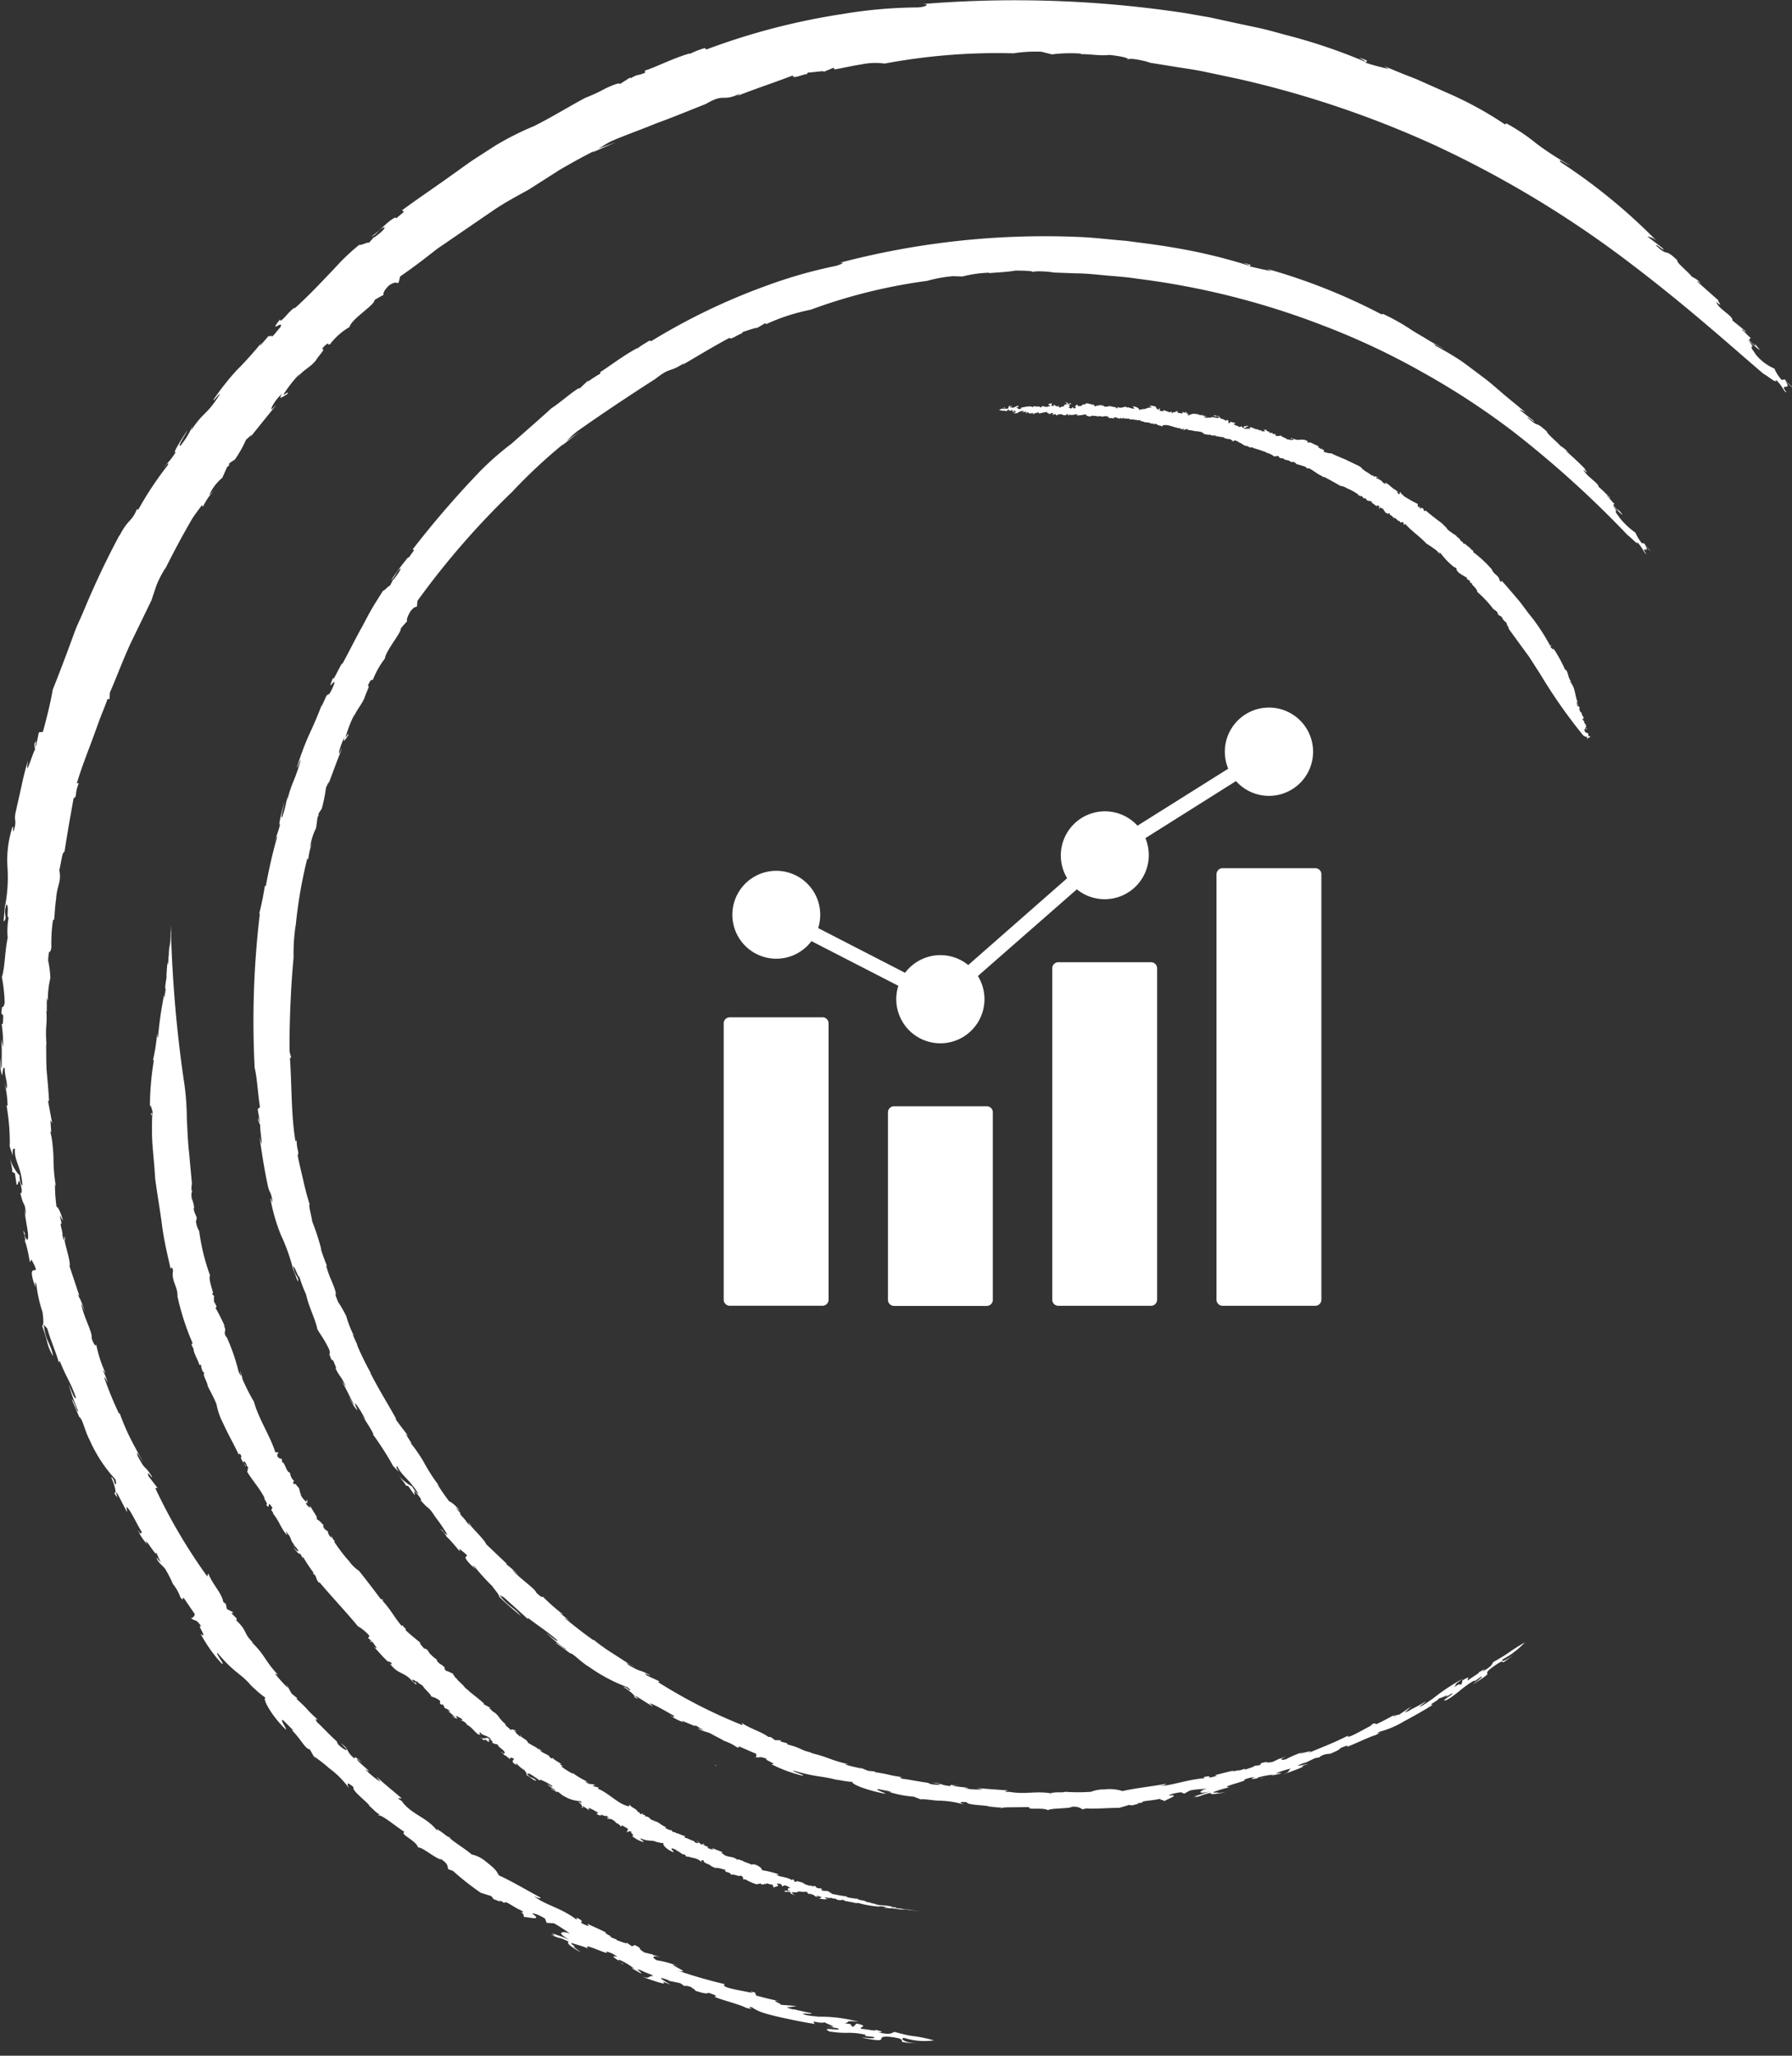 <?xml version="1.0" encoding="UTF-8"?> <svg xmlns="http://www.w3.org/2000/svg" width="54.904" height="62.955" viewBox="0 0 54.904 62.955"><rect x="0" y="0" width="54.904" height="62.955" fill="#333333" stroke="none"/><g id="Group_12104" data-name="Group 12104" transform="translate(-1055.826 -2148.686)"><g id="BK_New_Logo-01" data-name="BK New Logo-01" transform="translate(815.609 2069.124)"><path id="Path_93660" data-name="Path 93660" d="M422.933,512.312l-.013-.012Z" transform="translate(-156.129 -369.795)" fill="#fff"></path><path id="Path_93661" data-name="Path 93661" d="M295.25,155l.074-.086c-.036.039-.058.065-.074.086" transform="translate(-47.029 -64.388)" fill="#fff"></path><path id="Path_93662" data-name="Path 93662" d="M550.076,436.9l-.016,0Z" transform="translate(-264.776 -305.362)" fill="#fff"></path><path id="Path_93663" data-name="Path 93663" d="M390.822,451.217c-.033-.01-.054-.013-.052,0,.045.01.057.009.052,0" transform="translate(-128.655 -317.589)" fill="#fff"></path><path id="Path_93664" data-name="Path 93664" d="M395.2,476.416l.013-.016Z" transform="translate(-132.441 -339.117)" fill="#fff"></path><path id="Path_93665" data-name="Path 93665" d="M374.67,466.97l.038.009Z" transform="translate(-114.897 -331.058)" fill="#fff"></path><g id="Group_11729" data-name="Group 11729" transform="translate(240.217 79.562)"><path id="Path_93666" data-name="Path 93666" d="M243.869,95.969a25.752,25.752,0,0,0-1.1,2.33c-.087.207-.189.406-.265.615s-.153.415-.227.617c-.151.4-.3.794-.445,1.153-.055.337-.17.815-.3,1.29l-.124.016-.084.4c-.081.151.071-.308-.055-.038l.022.169c-.048.019-.332,1.005-.211.321a7.412,7.412,0,0,0-.2.777l-.176.783c-.08.345.047.223-.065.6-.049.071.009-.141-.038-.119a3.269,3.269,0,0,0-.154,1.249,4.654,4.654,0,0,1-.079,1.2v-.093c0,.188-.052.537-.035.543.131-.127-.033-.2.081-.522.092.041-.009.416.067.4a2.362,2.362,0,0,0-.028.625c-.087.371-.083.916-.179,1.2a4.776,4.776,0,0,1,.086.793c-.074.282-.071-.07-.1.319l.057.064c-.007.317-.023.268-.049.256a4.5,4.5,0,0,1,.044.71l-.055-.237c.022.316.013.445.01.884-.032-.009-.031-.185-.022-.316a1.089,1.089,0,0,0,.035.538c.015-.038.031-.343.084-.2-.01.218.108.458.049.617l-.073-.234a2.907,2.907,0,0,1,.109.759c-.006-.028-.019-.013-.032-.023a6.707,6.707,0,0,1,.1,1.245l-.022-.09c.031.195.1.3.113.4-.012-.278.016-.205.067-.236-.035.374.192.538.23,1.135-.033,0-.093-.141-.086-.308a1.3,1.3,0,0,1-.308-.559c.057.223.112.486.063.435l.1.058c.02.137.036.244.051.346.064.049.047-.288.132.02.083.349-.06.2-.012.252.111.481.125.186.17.66a.735.735,0,0,1-.042-.176c.009.345.163.819.083.938a.252.252,0,0,1-.086-.176h.017c-.154-.352.087.3-.031.207.049-.038.14.435.176.649l.048-.081c.356.655-.138-.007.063.678.156.428-.026-.17.089.087a4.048,4.048,0,0,0,.189.848c.012.127.052.38-.012.422a5.119,5.119,0,0,1,.159.512,1.369,1.369,0,0,0,.179.413c-.1-.458-.223-.417-.291-.967l.112.125c.1.364.3.806.355,1.06,0-.054.006-.083.031-.055.2.5.319.618.49,1.108-.035.087-.135-.2-.223-.406a6.867,6.867,0,0,0,.294.822c-.042.047-.125-.329-.2-.364l.227.532-.01,0c.119.041.167.407.335.72a4.383,4.383,0,0,0,.787,1.2c.031.124.025.167-.019.131-.051-.2-.065-.156-.119-.209.128.25.191.593.086.471.236.384-.032-.166.124.063l.282.544c.009-.087-.083-.282.1-.02.137.23.186.349.362.65-.047-.032-.009.132-.138-.1a1.413,1.413,0,0,0,.292.448c-.154-.352.352.521.272.236.049.118.1.233.161.348-.045-.074-.079-.065-.138-.179-.006.131.185.253.262.361a3.839,3.839,0,0,1,.234.458,1.382,1.382,0,0,1,.231.412c.115.14.048-.015.1.015l.342.5c-.015.051-.079.157-.143.09.164.169.144,0,.343.287-.185-.115.228.406-.022.228a4.6,4.6,0,0,0,.63.892c.169.116-.183-.289-.116-.316.564.684.74.609,1.129,1.127-.032-.047-.065-.09-.1-.138a2.635,2.635,0,0,0,.452.393c-.128-.038.129.5.608.963.067.013-.2-.321-.08-.285l.311.311c.017.028-.026,0-.073-.032.292.265.431.607.582.617l.205.362-.079-.147a4.19,4.19,0,0,1,.468.364,2.687,2.687,0,0,1,.608.614c-.036-.077-.131-.263.14-.035-.09.095.522.534.476.57.112.09.282.284.329.255l-.07.047c.1-.068.489.284.825.5-.166.065.356.257.415.476.118-.031.6.391.708.358.255.173.175.234.22.307l.14.051a8.445,8.445,0,0,0,.854.671l.319.1.079.1c.057.007.294.131.169.017l.147.093c.064-.079.224.1.544.24.061.054.031.064-.041.038.148.089.06.095.124.172-.1-.079.63.148.244-.115-.009-.049.244.052.384.147l.048.128.224.013a4.544,4.544,0,0,1,.5.327c-.195-.1-.513-.074-.006.186a5.8,5.8,0,0,0-.57-.209c.1.06.151.095-.029.041.409.185.156.026.554.217-.058.061.042.138.378.332l-.234-.179.06,0c-.095-.055-.116-.08-.124-.118.079.039.5.134.55.209-.345-.305.737.25.513.058a.816.816,0,0,1,.352.166c-.362-.092.217.193.14.221.135.033-.241-.17-.06-.124a1.968,1.968,0,0,1,.433.263l-.09-.022.3.169c.067-.015-.275-.193.019-.089.068.048.369.14.348.166-.16,0-.086.1-.34.02.209.074.871.32.633.147l.246.1c-.144-.092-.553-.314-.055-.135l-.01.013.364.076c.045.032.09.064.137.093,0-.02.064-.02.192.025.026.033.144.084.124.111.375.124.358.074.415.068.211.065.284.108.172.119.281.115.8.239.98.342.4.079-.076-.039.167-.025a1.315,1.315,0,0,0,.335.167c.145.048.317.092.5.134.365.081.769.166,1.1.215-.15-.156.18.022.321-.063-.147.01.595.217.022.135l.348.058c.224.113-.582-.067-.243.1a3.047,3.047,0,0,0,.538.042,2.144,2.144,0,0,1,.585.064c-.169.061.359.028.23.1a1.627,1.627,0,0,1-.359-.028l.079.029c.857.161.265-.061.721-.049.525.055.4.116.431.161a2.089,2.089,0,0,0,.487.036c-.327.016-.588-.122-.432-.16a2.056,2.056,0,0,0,.924.076c-.736-.189-.519-.065-1.206-.257-.1.02-.1.112-.511.009.269,0-.01-.052-.083-.077.073.064-.294-.025-.425-.025-.109-.06.269-.076-.15-.164l-.1.1c-.163-.047.084-.071-.271-.108.2-.025-.041-.1.439-.044a4.363,4.363,0,0,0-1.324-.154c.047,0,.055-.013.1-.012a1.915,1.915,0,0,1-.4-.045c-.281-.093.24,0,.173-.054-.157-.028-.31-.07-.465-.1l-.01-.012a.582.582,0,0,1-.279-.071c.147,0,.211-.029.31-.036l-.5-.039c.063-.025-.383-.164-.031-.108-.241-.051-.48-.108-.717-.175l-.038-.095c-.173-.036-.183-.022.017.047-.236-.089-1.117-.177-.94-.3a14.9,14.9,0,0,1-1.434-.413c.529.124-.543-.311,0-.138a2.745,2.745,0,0,0-.646-.179c-.218-.121-.084-.154.175-.086l-.305-.079.012-.013c-.09-.017-.179-.042-.268-.063-.247-.154-.025-.1-.292-.227l-.087.039-.167-.118c.057.06-.111,0-.311-.077l.012-.013c-.083-.029-.164-.063-.244-.1.252.074-.209-.119-.08-.112-.2-.1-.205-.1-.575-.268l.042.076c-.495-.193.012-.074-.369-.266v.063c-.5-.378-.953-.438-1.313-.724.231.121.207.031.195.042-.345-.186-.895-.509-1.268-.676-.081-.15-.1-.189-.426-.445a.975.975,0,0,0-.406-.195c-.221-.195-.7-.473-.675-.529-.083,0-.211-.157-.361-.225l-.013-.041-.013.061c-.332-.42-.751-.467-1.081-.895l.079.047-.183-.124c-.012-.041.067,0,.1-.015-.257-.224-.527-.433-.774-.668l.122.166a3,3,0,0,1-.468-.387c.361.211-.25-.23-.256-.321l.177.131c-.225-.2-.225-.2-.246-.138-.3-.252-.119-.262-.419-.467l.18.18c.032.076-.132-.019-.253-.138-.023-.035-.092-.137.006-.051-.236-.2-.544-.54-.649-.625-.1-.132-.035-.121.038-.065-.486-.441-.2-.221-.682-.665l.031-.013-.177-.144-.161-.287.045.113a4.81,4.81,0,0,1-.4-.445l.1.045c-.416-.442-.384-.591-.8-.993-.017-.036.049.025.084.055-.394-.369-.179-.369-.576-.742.032.016.013-.042.036-.033l-.172-.177.063-.023-.2-.1c-.013-.052-.025-.106-.035-.16l-.079-.06c-.048-.285-.333-.534-.458-.877l-.033.095a16.9,16.9,0,0,1-1.59-2.7l.065-.013-.276-.359c-.068-.234.116.1.111.022-.252-.409-.175-.135-.435-.627-.086-.275.086.068.164.179-.127-.228-.285-.511-.42-.783a7.253,7.253,0,0,1-.3-.713h-.026a10.677,10.677,0,0,1-.449-1.1c.031,0,.07.084.111.172a1.949,1.949,0,0,0-.167-.412l.1.115a3.792,3.792,0,0,1-.287-.879c-.012.041-.063.044-.143-.2.041-.16-.249-.646-.317-1.052.036.039.128.324.1.243a1.876,1.876,0,0,0-.212-.528l.054.042c-.1-.3-.2-.6-.3-.9.051-.157-.218-.868-.134-.822-.068-.332.017.287-.084-.129.016-.119-.1-.375-.035-.369l.017.044c-.02-.1-.049-.193-.064-.292.029.058.064.116.1.173-.067-.249-.147-.426-.2-.429a4.862,4.862,0,0,1-.047-.705l.029.087a5.257,5.257,0,0,1-.076-.89,3.782,3.782,0,0,0-.028-.388,2.032,2.032,0,0,0-.065-.387c.006-.041.022-.038.028.047l-.029-.422.055.1-.128-.689.032.007c-.012-.23-.036-.525-.065-.835s-.016-.64-.026-.937l.016.089c-.052-.647.029-.625-.009-1.1l.015.051,0-.426.032.095a2.886,2.886,0,0,1,.076-.7,2.859,2.859,0,0,0-.068-.544c.031-.464.049-.111.1-.4a4.955,4.955,0,0,1,.051-.849l.031.013c.026-.211.022-.345.061-.64v.089c0-.489.18-.582.1-.98.055-.2.089-.582.157-.55.092-.595.175-1.057.281-1.649.124-.068.019-.128.161-.465l-.063.012c.119-.407.284-.835.448-1.27.08-.218.161-.439.241-.66s.177-.436.252-.657l.063,0,.009-.195c.2-.461.4-1,.63-1.5l.643-1.325c.042-.125.095-.284.154-.46a3.4,3.4,0,0,1,.273-.529l-.015.042c.164-.323.336-.656.518-.991.093-.166.188-.335.282-.5s.223-.323.339-.483c-.007.054.051,0,.015.08a2.086,2.086,0,0,1,.351-.528l-.145.143a1.444,1.444,0,0,1,.4-.529l.148-.332.055-.041.01-.07c.055-.038.109-.077.169-.111a3.589,3.589,0,0,0,.349-.62c.041-.012.26-.263.113-.052l.815-1.012-.144.143c-.061-.017.153-.349.316-.476-.144.227.047.068.154.012.1-.151-.141.081-.1-.007A3.649,3.649,0,0,1,249.41,91l-.073.113c.188-.239.353-.275.548-.5.145-.23.308-.348.2-.374.257-.289.153-.06.247-.141a2.069,2.069,0,0,1,.595-.522c.055-.249.785-.681.762-.823a2.924,2.924,0,0,1,.281-.16c-.013-.031-.012-.125.179-.3.211-.128.2-.048.279-.07l.049-.195c.291-.2.593-.422.9-.663.077-.06.156-.121.234-.183l.25-.17.508-.349,1.023-.7c.342-.225.7-.415,1.033-.6l.948-.605c.345-.2.705-.4,1.063-.58l-.071.052.726-.314-.541.2c.15-.087.26-.166.413-.237.4-.175.879-.34,1.369-.543.5-.18,1.012-.394,1.51-.589.609-.358.47-.039,1.072-.329-.051.029-.065.054-.109.081.666-.259,1.036-.372,1.709-.628-.048.15.454-.1.407-.02l.047-.067c.163,0,.529-.073.486-.022l.3-.125.038.051c.205-.035.527-.109.828-.156a2.08,2.08,0,0,1,.7-.023,18.715,18.715,0,0,1,3.949-.314,4.3,4.3,0,0,1,.861-.048l.316.081a4.446,4.446,0,0,1,.908-.023l-.033.016c.308-.006.6.057.887.023.336.035.657.1.548.154.022-.054.2-.033.371,0,.086.017.17.036.233.054l.1.033.739.119c.236.039.525.077.857.141l1.113.236a30.845,30.845,0,0,1,6.007,2.028,32.292,32.292,0,0,1,6.1,3.7c1.757,1.338,3.151,2.608,3.971,3.3.137.068.433.336.378.18.224.212.246.381.327.387-.256-.332.195,0-.031-.346l.189.185c.065.013-.276-.234-.179-.234l-.128.015a1.24,1.24,0,0,1-.221-.346,1.5,1.5,0,0,1-.633-.512l.095.093c-.266-.284-.113-.221-.159-.291l.06.063-.195-.268c.157.195.493.442.342.288-.3-.358.068.1-.185-.14-.157-.148-.076-.144-.045-.16l-.279-.272c.044-.025.182.183.1.038l-.385-.31c.019-.151-.417-.336-.5-.572.276.223.006-.054.073-.042l-.65-.576c-.049-.067.195.125.093.041-.1-.134-.22-.157-.284-.217-.033-.076-.483-.433-.417-.473-.423-.415-.259-.079-.655-.46-.025-.084.346.266.189.073l-.454-.346a.5.5,0,0,1,.3.151,17.6,17.6,0,0,0-2.95-2.422c-.138-.16.141.045.282.092a9.074,9.074,0,0,1-1.031-.666,5.865,5.865,0,0,0-.928-.623l-.036.035a11.09,11.09,0,0,0-1.753-.96l-.97-.431c-.332-.128-.662-.259-.983-.4l.144.09a6.553,6.553,0,0,1-.708-.189c-.026-.033.192-.047-.2-.15.074.042.231.111.176.116a17.055,17.055,0,0,0-2.429-.819c-.249-.067-.5-.14-.761-.2l-.784-.167-.775-.169-.752-.131a34.769,34.769,0,0,0-8.164-.269c.4-.045.239.09-.063.095a14.313,14.313,0,0,0-2.268.2,20.786,20.786,0,0,0-4.185,1.089l-.044-.045a2.627,2.627,0,0,0-.461.18v-.016c-.511.145-1.082.441-1.375.525l.006.067c-.289.119-.17.013-.452.175l0-.033-.32.205c-.006-.058-.209.028-.444.135a5.011,5.011,0,0,1-.612.285c-.362.186-1.018.589-1.568.864a8.849,8.849,0,0,0-1.206.609l-.646.417c-.23.154-.463.33-.708.5-.486.353-1.012.7-1.491,1.057l.061.044-.237.2c-.006-.016-.044,0-.012-.032-.237.089-.538.474-.764.593.163-.049.175-.131.313-.241.218-.135.074.074-.214.265l0-.016-.157.179c-.057-.026-.239.089-.3.063a7.1,7.1,0,0,0-.532.48c-.156.164-.3.323-.454.48-.3.316-.6.631-.993.986.019-.057-.124.068-.24.2s-.236.246-.2.129c-.4.5.134-.016,0,.252-.119.129-.221.288-.273.284.036-.08-.145.061-.057-.052l-.278.32c-.033.025.017-.055.044-.095a11.379,11.379,0,0,1-.794.881,8.211,8.211,0,0,0-.691.881c0,.07.2-.236.195-.166-.415.663-.48.5-.88,1.108l.048-.151a2.41,2.41,0,0,1-.377.62c-.092.019.138-.3.218-.476-.15.22-.509.788-.348.652a2.316,2.316,0,0,1-.381.474c.01.013.2-.224.122-.052a10.313,10.313,0,0,0-.9,1.357c-.012-.012-.051.007-.035-.036-.159.415-.262.3-.534.822" transform="translate(-240.217 -79.562)" fill="#fff"></path><path id="Path_93667" data-name="Path 93667" d="M293.824,150.009a27.806,27.806,0,0,0-.16,4.727c.076.307.095.758.163,1.207l-.07.055.063.375c-.006.156-.044-.288-.044-.013l.061.137c-.031.033.125.966-.025.345.07.487.143.975.246,1.456.063.321.1.175.153.531-.006.076-.044-.124-.063-.089a5.5,5.5,0,0,0,.32,1.114,5.806,5.806,0,0,1,.372,1.039l-.033-.079.115.292a1.24,1.24,0,0,0,.071.175c.032-.147-.1-.156-.151-.463.064.007.154.352.193.317a3.984,3.984,0,0,0,.205.54c.067.346.3.794.343,1.059.08.153.211.3.368.634.064.26-.07-.036.063.3l.058.036c.116.269.089.233.068.23.134.284.163.211.32.572l-.132-.179c.147.253.193.362.378.723-.025,0-.1-.143-.147-.252a1.214,1.214,0,0,0,.253.428c0-.038-.137-.284-.036-.183a2.989,2.989,0,0,1,.291.492l-.141-.172a3.538,3.538,0,0,1,.381.595l-.029-.01a9.488,9.488,0,0,1,.623.97l-.055-.067c.106.147.2.207.25.288-.131-.221-.081-.17-.065-.208.145.31.358.38.649.848-.022.006-.121-.087-.191-.224a1.487,1.487,0,0,1-.438-.362c.134.163.285.359.233.332l.086.019.186.265c.061.022-.1-.244.09-.02.215.252.06.176.112.2.3.343.167.109.423.464a.873.873,0,0,1-.111-.125,5.427,5.427,0,0,1,.5.708.286.286,0,0,1-.14-.112l.012,0c-.266-.23.2.209.081.169.013-.042.3.3.425.451l-.01-.076c.537.409-.095.038.368.506.313.279-.1-.122.1.042a6.787,6.787,0,0,0,.538.593c.065.1.225.269.207.319a8.577,8.577,0,0,0,.682.6c-.287-.323-.349-.256-.673-.644l.135.063c.257.233.586.529.765.692-.031-.038-.039-.061-.01-.049.391.3.525.364.889.676.022.074-.193-.106-.351-.237a4.517,4.517,0,0,0,.621.513c0,.045-.256-.2-.324-.2l.432.313,0,.006c.1-.007.316.257.6.425a5.031,5.031,0,0,0,1.168.618c.089.074.109.106.06.093-.145-.122-.129-.086-.193-.108.224.131.452.351.316.3.362.2-.109-.106.116.009.161.1.317.2.483.3-.042-.061-.212-.163.055-.042.221.111.321.173.6.33-.048-.009.065.092-.145-.026a1.786,1.786,0,0,0,.441.223c-.3-.186.531.233.319.068l.3.18a1.863,1.863,0,0,1-.193-.079c.068.087.265.113.378.163.106.065.4.205.415.228a1.529,1.529,0,0,1,.391.192c.157.057.025-.025.076-.02.173.074.343.154.518.223.017.036.035.122-.049.1.209.051.1-.048.4.067-.192-.016.385.186.112.151a4.324,4.324,0,0,0,.943.352c.185.015-.294-.118-.262-.153.785.23.861.147,1.434.316l-.147-.051a3.429,3.429,0,0,0,.543.087c-.057.012.036.074.22.151a4.7,4.7,0,0,0,.761.208c.055-.016-.324-.122-.218-.143l.4.077c.028.01-.017.01-.07.006a3.264,3.264,0,0,0,.768.15l.353.137-.14-.057c.054-.019.458.044.544.042a2.973,2.973,0,0,1,.788.119c-.07-.031-.243-.1.083-.071-.013.095.682.092.669.132.132.007.367.051.384.016l-.025.052c.017-.036.147-.045.319-.044l.569-.007c-.086.1.406,0,.57.095.07-.065.657-.045.721-.1a.431.431,0,0,1,.333.073l.131-.029c.145.025.681-.015,1-.017.1-.029.193-.052.289-.087l.112.013c.045-.022.288-.061.135-.065l.159-.017c0-.067.221-.047.535-.116.074,0,.058.019-.01.036.159-.02.1.023.186.032-.113,0,.547-.218.119-.172-.033-.022.209-.084.365-.1l.1.042.173-.095c.239-.052.351-.031.544-.07-.2.048-.419.212.095.095-.268.073-.4.127-.535.163.108-.017.163-.02,0,.033.4-.093.129-.054.527-.151-.01.057.1.048.457-.015l-.269.022.047-.025c-.1.017-.129.016-.156,0a3.218,3.218,0,0,1,.519-.154c-.416.016.678-.23.412-.22a1.025,1.025,0,0,1,.348-.09c-.316.131.262-.012.22.039.118-.049-.268.035-.109-.031a2.614,2.614,0,0,1,.46-.083l-.079.032c.1-.022.207-.039.307-.068.041-.041-.3.052-.032-.051a2.881,2.881,0,0,1,.343-.1c-.119.079-.009.093-.24.18.193-.07.809-.284.543-.247l.231-.077c-.153.028-.57.127-.111-.036v.012c.1-.049.207-.1.307-.148l.147-.029c-.009-.012.036-.042.153-.087.036,0,.148-.035.148-.012.339-.137.3-.151.339-.183.188-.079.263-.1.188-.032.262-.1.7-.314.886-.365.33-.177-.074.022.109-.1a2.756,2.756,0,0,0,.752-.317c.305-.161.637-.349.893-.513-.183.013.14-.092.2-.212-.1.089.532-.237.083.051l.278-.172c.215-.074-.449.3-.127.183.319-.183.473-.39.848-.6-.089.128.268-.2.212-.086a2.031,2.031,0,0,1-.268.2l.07-.032c.682-.426.157-.183.486-.447.393-.291.337-.189.377-.183a2.633,2.633,0,0,0,.358-.276c-.221.2-.467.3-.377.185a2.572,2.572,0,0,0,.679-.521c-.6.353-.393.281-.963.6-.061.07-.012.113-.355.307.189-.159-.032-.017-.1.012.081-.013-.22.16-.311.237-.106.036.153-.193-.185.01l-.02.108c-.137.074.026-.083-.243.109.129-.128-.077-.025.289-.278a6.546,6.546,0,0,0-1.02.689c.035-.026.033-.038.067-.063a2.453,2.453,0,0,1-.308.208c-.246.119.17-.14.1-.124-.125.077-.255.147-.385.214h-.013a.714.714,0,0,1-.239.121c.1-.083.138-.129.207-.189l-.385.262c.032-.047-.359.135-.076-.033-.2.106-.4.221-.607.314l-.076-.025c-.144.076-.144.087.036.013-.217.084-.9.515-.835.367-.481.239-.665.3-1.264.551.455-.207-.563.124-.07-.067a3.568,3.568,0,0,0-.57.239c-.224.051-.143-.032.084-.129l-.266.116v-.012c-.077.035-.153.076-.23.108-.265.045-.07-.036-.337.032l-.044.063-.188.025c.074,0-.08.055-.272.113V176.2l-.231.076c.225-.09-.217.047-.119-.017-.2.045-.207.047-.57.138l.071.017c-.471.138-.031-.042-.417.044l.032.031c-.57.052-.945.212-1.367.244.237-.045.17-.081.167-.068-.356.07-.944.131-1.312.22a1.356,1.356,0,0,0-.561-.051,1.1,1.1,0,0,0-.409.073,5.682,5.682,0,0,1-.794,0c-.063.033-.243,0-.393.032l-.032-.016.023.036c-.48-.089-.815.038-1.3-.051l.084,0h-.205c-.032-.019.052-.023.063-.044l-.944-.07.183.041a2.527,2.527,0,0,1-.561-.036c.383-.012-.313-.038-.368-.089l.2.009c-.276-.029-.276-.029-.257.012-.359-.031-.237-.092-.57-.108.079.013.156.029.233.039.067.032-.106.039-.263.01-.036-.012-.144-.047-.025-.032-.282-.032-.7-.121-.826-.127-.148-.039-.095-.057-.01-.051-.6-.093-.266-.064-.867-.159l.015-.019-.209-.019c-.095-.033-.185-.079-.278-.116l.1.054c-.193-.048-.317-.065-.54-.137l.1-.006c-.548-.124-.612-.22-1.133-.34-.033-.016.049,0,.092.007-.484-.108-.342-.154-.826-.272.032,0-.015-.031.007-.032l-.22-.06.031-.033-.195-.006-.115-.09-.09-.012c-.2-.153-.531-.24-.81-.423l.031.071a15.856,15.856,0,0,1-2.589-1.319l.036-.028-.38-.175c-.172-.145.132.039.084-.016-.39-.212-.191-.044-.637-.3-.2-.173.093.026.209.074-.215-.112-.461-.281-.7-.433a5.306,5.306,0,0,1-.583-.417l-.017.006c-.266-.183-.6-.448-.876-.672.02-.01.087.047.16.1a2.758,2.758,0,0,0-.319-.26l.125.058a5.652,5.652,0,0,1-.644-.566c.016.032-.022.054-.191-.111-.051-.137-.487-.417-.74-.7.044.02.249.207.192.153a3.831,3.831,0,0,0-.4-.345l.054.017-.64-.607c-.042-.138-.557-.617-.483-.6-.205-.239.153.217-.116-.077-.049-.1-.247-.262-.2-.276l.032.029c-.061-.07-.118-.143-.176-.214l.141.111c-.156-.182-.3-.292-.329-.282a6.176,6.176,0,0,1-.371-.537l.06.06a5.292,5.292,0,0,1-.452-.694,4.339,4.339,0,0,0-.407-.6c-.016-.035,0-.036.038.029l-.209-.33.077.061c-.128-.173-.265-.343-.388-.521l.022,0c-.205-.375-.559-.944-.806-1.437l.047.068a9.107,9.107,0,0,1-.449-.915l.028.038-.164-.359.055.071a3.3,3.3,0,0,1-.24-.611,3.829,3.829,0,0,0-.252-.438c-.16-.4-.017-.106-.092-.364-.1-.3-.153-.335-.273-.74h.023c-.071-.185-.118-.3-.2-.561l.033.076a7.082,7.082,0,0,0-.281-.87c-.028-.188-.127-.532-.08-.525-.084-.268-.145-.509-.2-.752s-.116-.483-.169-.756c.057-.1-.022-.118-.032-.457l-.033.031c-.134-.778-.112-1.687-.17-2.548l.036-.026c-.019-.057-.032-.115-.047-.172-.013-.932.049-2.135.122-2.874a5.982,5.982,0,0,1,.063-1v.041a13.934,13.934,0,0,1,.359-2.089c.006.048.032-.02.025.063a2.043,2.043,0,0,1,.134-.572l-.074.172a1.848,1.848,0,0,1,.182-.588l.045-.33.031-.054v-.061l.1-.153a4.87,4.87,0,0,0,.129-.647c.023-.026.134-.314.067-.084.14-.377.279-.755.428-1.127-.031.055-.058.112-.084.169-.048.007.068-.337.157-.5-.067.239.042.039.108-.047.044-.159-.086.119-.071.031a3.8,3.8,0,0,1,.276-.7l-.039.118c.108-.259.221-.349.336-.6.077-.237.182-.39.1-.372.156-.323.1-.1.164-.2a2.666,2.666,0,0,1,.362-.637c.013-.218.518-.813.486-.918.061-.077.129-.15.195-.224-.013-.019-.022-.093.1-.3.143-.176.144-.111.2-.154l.017-.17a24.644,24.644,0,0,1,2.895-3.332,16.458,16.458,0,0,1,1.584-1.479l-.057.061c.192-.151.381-.307.585-.444-.151.095-.3.2-.439.3a2.971,2.971,0,0,1,.329-.3c.66-.467,1.552-1.066,2.388-1.6.511-.4.4-.163.911-.506-.042.032-.054.052-.092.083.572-.333.877-.525,1.465-.842-.032.115.393-.183.358-.115l.035-.057c.141-.048.471-.159.433-.119l.255-.151.038.026a6.013,6.013,0,0,1,1.356-.439,16.663,16.663,0,0,1,3.568-.884,4.32,4.32,0,0,1,.785-.144l.3.009a3.719,3.719,0,0,1,.831-.116l-.029.015c.284-.026.554-.032.819-.079.313,0,.615.013.521.057.015-.038.18-.039.34-.031a2.646,2.646,0,0,1,.319.033l.694.026c.223,0,.493.023.8.054s.666.048,1.052.108a24,24,0,0,1,5.715,1.44,22.428,22.428,0,0,1,3.063,1.443,23.219,23.219,0,0,1,2.716,1.775,31.779,31.779,0,0,1,3.533,3.19c.111.08.358.352.3.215.188.214.217.355.281.375-.221-.317.151.036-.048-.288l.159.185c.052.023-.23-.241-.154-.224l-.1-.012a1.494,1.494,0,0,1-.195-.323,2.285,2.285,0,0,1-.535-.522l.084.089c-.24-.266-.113-.193-.154-.257l.052.06-.176-.25c.135.188.431.435.3.288-.272-.335.061.095-.159-.141-.135-.147-.071-.129-.049-.137l-.241-.268c.032-.013.157.179.084.048-.111-.1-.215-.214-.332-.311,0-.116-.377-.323-.468-.525.244.218,0-.041.054-.022-.186-.192-.383-.374-.585-.55-.048-.06.175.124.08.045a1.352,1.352,0,0,0-.257-.207c-.038-.063-.444-.4-.4-.425-.4-.371-.223-.092-.6-.436-.032-.068.319.249.164.08l-.417-.323a.607.607,0,0,1,.262.153c-.266-.24-.518-.432-.742-.624s-.429-.375-.646-.535-.426-.324-.656-.487a8.847,8.847,0,0,0-.78-.46c-.141-.127.128.044.256.089-.214-.109-.39-.209-.545-.305s-.3-.175-.435-.26a6.3,6.3,0,0,0-.9-.508l-.028.023a18.093,18.093,0,0,0-3.523-1.4l.141.063c-.179-.017-.455-.092-.662-.135-.028-.023.164-.026-.2-.112.073.029.221.084.172.087a16.592,16.592,0,0,0-2.3-.551c-.467-.084-.961-.14-1.45-.207-.49-.038-.975-.1-1.43-.119a24.673,24.673,0,0,0-7.482.823c.355-.1.224.016-.048.074a14.311,14.311,0,0,0-2.016.575,19.341,19.341,0,0,0-3.588,1.719l-.041-.02a3.258,3.258,0,0,0-.384.244v-.012c-.432.227-.9.593-1.137.735l.009.045a3.279,3.279,0,0,0-.375.241l-.006-.022c-.089.074-.17.159-.255.237-.017-.08-.655.484-.86.6-.275.255-.809.72-1.233,1.094a8.893,8.893,0,0,0-.938.819,29.594,29.594,0,0,0-2.09,2.419l.051.013-.166.234c-.006-.01-.033.017-.012-.02a8.871,8.871,0,0,0-.534.716c.115-.1.119-.161.215-.294.159-.176.061.031-.14.276l-.006-.012-.1.195c-.045,0-.167.154-.212.154-.127.2-.244.383-.349.563s-.195.359-.289.535c-.2.349-.372.713-.607,1.139,0-.054-.076.1-.153.246s-.14.281-.131.177c-.225.541.095-.061.028.2a1.439,1.439,0,0,1-.163.326c.016-.077-.1.1-.047-.022l-.16.356c-.02.032,0-.051.019-.092-.138.374-.282.7-.426,1.008a8.768,8.768,0,0,0-.358.967c.007.058.1-.263.111-.207-.2.691-.244.588-.416,1.236l.007-.143a3.3,3.3,0,0,1-.159.649c-.055.049.038-.3.074-.471-.076.233-.215.838-.131.665a2.938,2.938,0,0,1-.177.531c.009.007.1-.257.073-.087-.112.383-.252.983-.336,1.463-.01-.006-.032.025-.029-.019a8.43,8.43,0,0,1-.177.874" transform="translate(-285.862 -122.034)" fill="#fff"></path><path id="Path_93668" data-name="Path 93668" d="M277.071,294.251c.351.417.833.928,1.174,1.344a1.386,1.386,0,0,1,.359.3l-.044.064.113.09c.022.058-.083-.073-.036.023l.071.009c-.013.026.231.287.032.144.124.138.244.278.378.409.084.09.1.007.177.118,0,.035-.045-.025-.057,0,.246.332.435.236.675.529l-.029-.016c.06.032.143.122.153.115.017-.087-.077-.019-.127-.134.052-.038.125.079.154.038.047.079.112.087.17.137.068.119.227.227.265.33a.692.692,0,0,1,.26.125c.039.1-.049.019.038.125l.041-.013c.077.08.058.076.044.086.086.081.106.031.2.147L281,298.19a2.6,2.6,0,0,1,.237.2c-.016.015-.063-.026-.093-.061.028.095.125.074.156.108,0-.02-.076-.095-.012-.089.054.054.157.065.169.134l-.087-.026c.14.08.095.019.224.147l-.019.009c.119.038.205.167.333.281l-.031-.013c.061.035.111.033.137.058-.061-.079-.033-.07-.017-.1.06.129.192.073.336.225-.016.015-.071,0-.1-.048-.1.006-.137.044-.253-.017.07.041.148.092.116.1l.057-.031c.039.028.067.054.1.076.039-.017-.039-.106.064-.058s.016.087.048.079c.151.086.1-.006.215.109l-.057-.031c.08.09.239.169.224.246-.023,0-.039.016-.071-.016l.007-.007c-.135-.039.1.055.025.081.016-.036.144.073.2.124l.007-.049c.276.048-.061.061.147.2.143.073-.041-.047.055-.012a.9.9,0,0,0,.233.195c.026.039.086.108.064.151.09.038.227.182.3.173-.111-.125-.163-.051-.284-.209l.071-.009a3.683,3.683,0,0,1,.324.217l.006-.035a1.961,1.961,0,0,1,.377.2c0,.049-.087-.017-.154-.057.079.093.1.074.244.183-.013.038-.1-.067-.14-.049.057.036.118.067.176.1l0,.006c.058-.038.128.084.243.134a1.051,1.051,0,0,0,.495.145c.028.038.031.058.007.061-.047-.061-.047-.036-.077-.035.087.047.151.166.092.159.143.065-.031-.058.061-.025l.18.116c-.006-.041-.065-.087.041-.049a2.4,2.4,0,0,1,.228.125c-.023.006.01.061-.07.016a.267.267,0,0,0,.173.074c-.1-.09.205.08.143-.01l.1.089c-.026-.015-.039,0-.076-.025.01.061.1.041.145.058s.141.093.141.115c.044.009.129.067.134.1.06.022.019-.026.042-.031l.185.106c0,.029-.02.1-.054.1.084.015.063-.058.172,0-.087.016.128.106.007.118a.865.865,0,0,0,.333.186c.08-.007-.1-.073-.071-.108.285.121.353.022.548.14l-.048-.036a.557.557,0,0,0,.209.041c-.058.031.084.2.3.278.029-.017-.1-.1-.047-.121l.145.052-.032.009c.134.036.209.163.271.122l.1.127-.038-.052c.028-.016.173.036.207.039a.444.444,0,0,1,.268.143c-.017-.031-.061-.1.055-.063-.033.083.23.125.211.164.048.016.122.071.14.041l-.026.047c.038-.065.208,0,.343.036-.064.084.147.045.173.156.048-.055.241.064.284.016.1.033.071.092.089.122l.055-.009a1.656,1.656,0,0,0,.346.156l.127-.028.032.035c.022-.01.115.006.065-.029l.058.019c.023-.057.087.006.211.013.025.016.013.028-.015.029.058.016.025.038.051.065-.036-.026.24-.042.09-.111,0-.026.092-.016.145.01l.02.058.083-.031c.092.017.119.063.192.083-.076-.016-.192.049,0,.092a1.334,1.334,0,0,0-.217-.007c.039.012.058.022-.01.026.156.022.058-.013.211.013-.02.039.019.06.148.1l-.092-.048.022-.007c-.036-.012-.045-.02-.048-.038.031.006.189-.013.207.016-.134-.093.276.012.189-.044l.131.036c-.132,0,.083.063.057.081.049,0-.092-.048-.025-.047a.554.554,0,0,1,.163.067h-.033l.112.039c.023-.012-.1-.052,0-.038l.128.039c-.057.012-.026.048-.119.036.076.013.317.057.228.009l.09.019c-.054-.023-.205-.081-.025-.047l0,.006.131,0,.051.025c0-.007.022-.01.068,0l.048.032c.135.022.128.006.147,0,.076.012.1.022.064.031.1.02.285.048.353.071.141.013-.028-.01.057-.01a3.281,3.281,0,0,0,.684.119c-.058-.029.063,0,.108-.009-.051,0,.214.042.013.023l.122.013c.081.019-.2-.015-.08.013.138.012.23.006.39.029-.055,0,.125.012.083.016s-.079-.006-.124-.01l.028,0a1.343,1.343,0,0,0,.246.012c.182.022.143.02.153.023l.169.016c-.112-.009-.205-.023-.154-.02.08.013.271.031.32.038-.259-.035-.18-.02-.423-.06a1.024,1.024,0,0,1-.175-.017c.093.009-.006,0-.031-.01a1.221,1.221,0,0,1-.147-.016c-.039-.01.09,0-.058-.025l-.031.01c-.058-.01.026-.007-.1-.022.068,0-.017-.017.148.007a2.539,2.539,0,0,0-.461-.057h.033c-.033,0-.095-.009-.14-.015-.1-.025.083,0,.057-.009-.055-.007-.109-.02-.164-.031l0,0a.361.361,0,0,1-.1-.02c.051,0,.071,0,.1,0l-.175-.019c.02,0-.138-.047-.015-.026l-.253-.052-.017-.026c-.061-.01-.064-.006.007.013-.084-.026-.393-.044-.336-.081-.2-.026-.273-.045-.516-.09.189.022-.2-.093,0-.052-.109-.045-.141-.019-.231-.038-.08-.036-.035-.06.058-.045l-.109-.016,0-.006-.1-.007c-.093-.047-.012-.041-.111-.074l-.031.025-.063-.038c.022.022-.039.012-.113-.007l0-.007-.09-.019c.093,0-.079-.031-.032-.044-.076-.023-.077-.023-.215-.058l.017.031c-.185-.031,0-.038-.141-.083v.031c-.192-.116-.356-.089-.5-.172.089.022.079-.022.074-.013a2.7,2.7,0,0,0-.492-.121c-.034-.067-.039-.086-.17-.157-.1-.032-.118-.032-.16-.013-.089-.057-.281-.092-.273-.131-.033.022-.084-.036-.147-.031l-.006-.019,0,.039c-.144-.14-.307-.06-.454-.192h.033l-.079-.013.038-.038-.335-.129.057.051a.475.475,0,0,1-.2-.064c.153,0-.109-.048-.115-.1l.076.016c-.1-.038-.1-.038-.1,0-.131-.041-.06-.1-.191-.115l.081.036c.016.031-.055.033-.111.01-.012-.012-.044-.044,0-.029-.1-.029-.246-.109-.3-.113-.049-.033-.02-.051.012-.048-.225-.06-.093-.047-.319-.106l.012-.017-.083-.007-.083-.09.025.042a.879.879,0,0,1-.192-.086l.045-.013c-.2-.077-.2-.156-.4-.2l.039,0c-.191-.036-.1-.112-.3-.14l.013-.031-.086-.019.025-.035-.092.026-.028-.063-.039,0c-.045-.112-.185-.122-.266-.236l-.006.058c-.329-.055-.607-.4-.96-.543l.028-.033-.16-.039c-.055-.073.063,0,.051-.038-.156-.068-.092.017-.265-.074-.07-.077.047-.009.095,0a2.542,2.542,0,0,1-.508-.288l-.012.012a2.174,2.174,0,0,1-.353-.224c.013-.015.042,0,.073.017-.039-.029-.086-.079-.131-.084h.063c-.081-.064-.263-.15-.259-.2,0,.02-.022.044-.095-.007,0-.081-.217-.115-.314-.225l.087.036a.374.374,0,0,0-.183-.086l.031-.01c-.1-.052-.2-.106-.292-.166,0-.083-.256-.183-.209-.208-.093-.074.063.084-.063,0-.016-.047-.116-.073-.086-.1l.016.006-.086-.061.079.007c-.077-.048-.156-.055-.179-.032-.054-.071-.163-.129-.17-.183l.032.012c-.205-.131-.241-.336-.431-.4h.023l-.112-.1h.048l-.22-.121.016-.015c-.118-.112-.32-.266-.484-.4l.031.013c-.191-.129-.148-.164-.287-.26l.019.006-.111-.1.038.007c-.112-.042-.192-.26-.169-.185-.06-.028-.156-.084-.188-.077-.122-.111-.01-.048-.073-.129-.084-.083-.128-.068-.228-.195l.017-.013c-.055-.051-.1-.074-.175-.147l.029.015c-.151-.09-.1-.2-.265-.227-.038-.064-.143-.151-.108-.176-.167-.134-.3-.24-.452-.384.029-.073-.033-.031-.09-.154l-.022.032c-.2-.221-.362-.538-.593-.774l.022-.032-.076-.022c-.215-.284-.49-.65-.671-.868a1.132,1.132,0,0,1-.279-.265l.013.009a4.951,4.951,0,0,1-.492-.637c.023,0,.016-.025.042-.006-.073-.029-.1-.129-.134-.179l.019.073a.282.282,0,0,1-.118-.2l-.108-.077v-.028l-.029-.007,0-.084c-.025-.02-.127-.151-.195-.167.007-.019-.047-.124.01-.054l-.24-.39.025.068c-.026.028-.122-.074-.147-.143.077.061.049-.022.051-.071-.051-.041,0,.063-.033.047a.716.716,0,0,1-.176-.227l.039.031c-.071-.08-.041-.159-.1-.246-.073-.065-.084-.14-.129-.089-.08-.111.012-.068-.006-.109a.4.4,0,0,1-.122-.25c-.119-.016-.156-.332-.239-.317l-.017-.118c-.02.007-.074.012-.127-.063-.02-.086.023-.087.031-.119l-.1-.013c-.145-.479-.511-1.02-.653-1.545a5.962,5.962,0,0,1-.369-.735l.02.025-.08-.268.039.2a.979.979,0,0,1-.081-.147,6.032,6.032,0,0,0-.353-1.031c-.161-.2.026-.18-.108-.38l.042.033a6.177,6.177,0,0,0-.292-.579c.1,0-.054-.156,0-.147l-.041-.01c.007-.06-.019-.191.012-.179l-.073-.095.033-.019c-.035-.143-.147-.441-.093-.534a6.352,6.352,0,0,1-.333-1.356.842.842,0,0,1-.1-.289l.026-.118c-.031-.1-.1-.2-.092-.307l.013.01a1.015,1.015,0,0,0-.076-.3c-.016-.118-.012-.234.035-.205-.076,0-.029-.249-.029-.249s-.035-.378-.089-.969c-.033-.294-.048-.644-.067-1.025a7.944,7.944,0,0,0-.1-1.22,39.116,39.116,0,0,1-.383-4.4,1.316,1.316,0,0,0,0-.138c0-.1,0-.112,0-.18,0,.148,0-.047-.006.1l.006-.093c0,.038,0,.036-.006.1v.026c0,.063-.007.1-.01.143,0,.071,0,.116-.007.285v-.047c-.006.137-.01.083-.013.112v-.031l-.012.115c.009-.087.01-.233.006-.156-.015.163,0-.042,0,.08,0,.076-.009.054-.012.051l-.01.137c-.006-.006.007-.09,0-.035l-.007.172c-.02.031,0,.188-.031.265.006-.124-.009.01-.013-.01-.01.1-.017.2-.022.3-.006.029,0-.08,0-.035a.6.6,0,0,0,0,.125l-.033.217c-.029.205.022.089,0,.279-.016.025.006-.153-.015-.068l-.009.2a.192.192,0,0,1-.013-.115,12.172,12.172,0,0,0-.192,1.321c-.032.07-.015-.051-.029-.1a5.481,5.481,0,0,1-.125.812l.026.006a8.916,8.916,0,0,0-.121,1.433l.019-.06a1.528,1.528,0,0,1,.071.25c-.015.013-.076-.054-.048.086.009-.029.015-.09.033-.073a7.882,7.882,0,0,0,0,.893c.025.358.068.748.086,1.092.06.461.147.938.208,1.418s.176.95.278,1.4c-.032-.135.058-.1.061.012-.058.31.15.476.137.784a7.918,7.918,0,0,0,.465,1.434l-.033.022c.007.076.038.087.065.16h-.01c.039.182.164.374.182.48l.042-.009c.042.1-.01.064.052.16l-.022,0,.084.108c-.074.015.1.289.1.384.06.129.195.364.271.563a2.092,2.092,0,0,0,.14.454c.073.147.153.329.25.513s.2.381.288.57l.039-.029.052.095-.02.007c-.01.1.129.215.14.308.013-.07-.029-.071-.057-.127-.02-.09.06-.036.093.081l-.01,0,.06.061c-.029.026-.01.1-.039.128.188.305.368.483.538.809-.055-.01.143.223.044.2.135.176.032-.063.128,0,.031.054.08.1.063.124-.031-.016-.012.067-.044.028l.086.121-.036-.017c.2.228.255.471.439.673.033,0-.052-.093-.02-.092.195.2.093.227.265.417l-.06-.023a.41.41,0,0,1,.167.191c-.02.044-.1-.07-.15-.113.049.079.2.257.189.179a.445.445,0,0,1,.1.191c.01,0-.038-.1.016-.06a5.037,5.037,0,0,0,.316.473l-.029.016c.145.086.06.131.191.288" transform="translate(-267.283 -245.795)" fill="#fff"></path><path id="Path_93669" data-name="Path 93669" d="M461.733,166.192l-.425-.205c-.151-.063-.3-.122-.431-.188a.571.571,0,0,1-.24-.055l.013-.052-.076-.016c-.022-.028.057.015.016-.026l-.039.017c0-.02-.17-.092-.041-.074l-.266-.122c-.058-.028-.051.025-.112-.016l.029-.019c-.182-.124-.271.006-.447-.087h.019c-.036,0-.1-.022-.1-.016.006.058.044-.015.09.035-.02.039-.08,0-.089.029-.038-.031-.073-.016-.112-.028-.055-.049-.156-.065-.192-.116a.307.307,0,0,1-.156.007c-.038-.051.022-.028-.039-.064l-.019.02c-.054-.023-.042-.028-.036-.038-.058-.022-.06.016-.128-.026l.049-.009a.634.634,0,0,1-.153-.052l.057.01c-.029-.052-.076-.01-.1-.022,0,.013.054.038.02.052-.035-.019-.09.006-.109-.031l.049-.012c-.086,0-.052.019-.141-.016l.009-.012c-.068.016-.135-.035-.22-.061h.019c-.038,0-.063.016-.081.009.045.028.029.032.026.057-.052-.06-.112.02-.211-.033h.061c.048-.032.063-.067.134-.068-.042,0-.092-.009-.077-.023l-.023.036-.061-.019c-.017.022.038.054-.023.055s-.022-.049-.038-.035c-.092-.009-.048.032-.128,0l.033,0c-.055-.032-.15-.033-.154-.086l.039-.012,0,.007c.076-.016-.058-.006-.026-.044,0,.026-.086,0-.122-.017l0,.032c-.148.052.022-.057-.106-.08-.084,0,.028.016-.026.023-.052-.02-.067-.051-.148-.061-.019-.017-.061-.041-.058-.076-.052,0-.145-.045-.18-.017.077.044.092-.017.179.044l-.035.026a1.4,1.4,0,0,1-.2-.036l0,.023c-.1-.007-.134.02-.224-.009-.006-.032.048-.016.087-.01-.055-.036-.063-.015-.154-.042,0-.026.063.015.079-.009l-.1-.012v-.006c-.023.041-.079-.019-.144-.019-.15-.031-.183.023-.272.042l-.013-.038c.033.026.029.01.045,0-.051-.006-.1-.065-.071-.077-.083,0,.025.029-.026.032l-.109-.025c.009.025.047.038-.013.044a.992.992,0,0,1-.134-.025c.01-.009-.015-.038.032-.028a.1.1,0,0,0-.1,0c.065.029-.116,0-.07.047l-.065-.029.042,0c-.015-.036-.058,0-.083,0l-.09-.035-.083-.026c-.033,0-.006.022-.016.032l-.111-.017.012-.079c-.044.012-.022.054-.086.044.041-.032-.08-.038-.022-.076a.345.345,0,0,0-.2-.041c-.039.025.06.025.052.054-.161-.01-.18.071-.3.042l.029.012a.227.227,0,0,0-.112.025c.023-.033-.073-.112-.195-.115-.012.017.064.041.042.068-.026,0-.054,0-.08,0l.015-.013c-.073.009-.129-.055-.154-.013l-.068-.058.028.025-.111.025a.176.176,0,0,1-.156-.028c.013.016.047.052-.019.055,0-.06-.134-.031-.131-.061l-.076,0,.006-.038c-.009.052-.1.044-.177.049.02-.07-.08,0-.111-.065-.016.048-.131.012-.145.052-.057,0-.049-.045-.063-.061l-.026.016a.694.694,0,0,0-.2-.047l-.06.044-.022-.019c-.01.012-.058.017-.029.033l-.032,0c0,.047-.045.013-.108.033l0-.025c-.032,0-.017-.025-.035-.039.022.012-.115.084-.029.1.006.019-.044.033-.074.025l-.019-.041-.038.044c-.048.006-.07-.02-.108-.025.039,0,.089-.081-.015-.079a.4.4,0,0,0,.111-.038c-.022,0-.032-.006,0-.023-.081.013-.028.026-.108.032,0-.038-.019-.049-.089-.061l.052.028-.01.01.031.025-.106.025c.081.058-.141.047-.089.08l-.071-.006c.067-.029-.051-.042-.041-.068-.025.012.054.028.02.042a.173.173,0,0,1-.093-.032l.016-.007-.063-.016c-.01.019.061.031,0,.041l-.071-.013c.026-.026.006-.06.054-.067-.041,0-.169.009-.116.042H452.2c.031.016.116.044.02.049v-.007l-.065.029-.031-.019-.033.017-.029-.029c-.073.007-.065.025-.074.036-.039.006-.055,0-.038-.025a.731.731,0,0,1-.191-.007c-.073.022.016.007-.026.035-.067-.061-.246-.009-.365.007.036.055-.032.009-.051.063.025-.019-.118-.036-.013-.06l-.064.01c-.047-.029.1-.031.035-.068-.073.007-.115.073-.2.057.025-.042-.064.017-.047-.028l.064-.017-.016-.007c-.16,0-.042.051-.122.084-.1.012-.079-.026-.086-.045l-.089.015c.057-.029.111.017.086.045-.047-.044-.144.006-.167.026.141.039.1,0,.228.039.016-.016.01-.057.089-.045-.047.023.006.023.019.029l.076-.025c.023.017-.042.058.036.063l.01-.057c.032.006-.01.042.054.025-.033.032.015.045-.074.06.109.041.159-.036.24-.063l-.016.016.073-.022c.055.009-.041.028-.026.042l.087-.007,0,0,.052,0-.051.055.089-.045c-.009.019.077.026.013.045l.135-.017.013.036c.032-.009.032-.016-.006-.019.047.006.2-.08.18,0a1.191,1.191,0,0,1,.272-.051c-.1.035.115.044.01.06.063.016.074-.025.122-.031.047.016.026.052-.022.067l.057-.017v.007l.049-.022c.054.02.012.038.067.042l.012-.033.038.019c-.015-.015.017-.022.058-.025v.007l.048-.007c-.048.02.044.007.022.031a.614.614,0,0,0,.116-.006l-.013-.023c.1-.02,0,.033.083.035l0-.026c.113.044.192-.026.276,0-.048.006-.036.036-.035.029a1.125,1.125,0,0,0,.265-.036c.026.038.033.049.109.065.055,0,.064,0,.083-.025.054.017.156,0,.157.029.013-.022.048.007.079-.01l.006.012,0-.026c.093.064.163-.023.256.033l-.017.006.041-.007-.013.033.188.016-.036-.022c.039,0,.068-.025.112-.006-.079.035.063.006.073.036l-.041.007c.055,0,.055,0,.052-.026.073-.006.045.052.113.029l-.047,0c-.013-.016.023-.035.054-.033l0,.019c.057-.007.141.012.166,0,.029.01.017.028,0,.033.122-.015.054,0,.176,0l0,.015.042-.013.055.039-.019-.022a.424.424,0,0,1,.111.009l-.02.02c.112,0,.124.052.233.035l-.019.012c.1-.022.068.048.172.019v.023l.047-.009-.007.029.042-.039.023.033.019-.012c.041.063.113.029.172.079l-.006-.039c.175-.052.371.081.57.092l-.009.029.087-.019c.039.032-.031.02-.019.038.089,0,.044-.036.145-.025.048.031-.022.017-.048.023a1.069,1.069,0,0,1,.3.045l0-.01a1.51,1.51,0,0,1,.215.041l-.039.012.08.013-.032.02c.052.016.159.013.164.045,0-.013,0-.033.049-.023.015.049.129.006.2.045l-.051,0a.181.181,0,0,0,.108,0l-.015.015.175.022c.013.051.16.038.141.067.06.017-.045-.033.032-.017.016.023.071.01.061.038h-.009l.054.013-.041.019c.047.007.089-.012.1-.033.039.028.1.032.116.063l-.017,0c.125.022.179.132.288.112l-.012.009.074.022-.025.016h.134l-.006.015c.081.025.208.061.313.1h-.017c.119.019.1.052.191.067l-.01,0,.074.026-.02.007c.065-.01.141.1.118.058.035,0,.095,0,.111-.013.081.028.013.025.058.055s.077,0,.151.044l-.007.013c.038.01.064.009.116.026h-.017c.095,0,.087.079.177.042.031.025.1.039.086.067.108.028.191.055.3.09,0,.052.023.007.073.061l.006-.026c.144.063.279.195.439.256l-.007.026.044-.012c.164.084.374.2.5.275a.474.474,0,0,1,.189.065h-.009a1.862,1.862,0,0,1,.371.2l-.022.017c.045-.009.076.041.1.057l-.022-.035a.112.112,0,0,1,.1.076l.071.007,0,.015.017-.006.013.047c.017,0,.1.036.138.022,0,.013.045.055,0,.035l.192.143-.025-.031c.01-.025.079,0,.1.032-.052-.009-.023.029-.017.057.035.006-.01-.035.012-.038a.271.271,0,0,1,.131.071l-.026,0c.051.023.047.076.093.1.052.01.071.047.089,0,.064.032.006.041.022.057.039,0,.113.068.112.095.07-.033.144.127.189.089l.031.058a.066.066,0,0,1,.083-.01c.028.038,0,.054.006.073l.058-.028c.167.205.452.388.641.6a3.062,3.062,0,0,1,.353.246l-.017,0a1.152,1.152,0,0,1,.1.108.983.983,0,0,0-.061-.09.246.246,0,0,1,.076.047,2.057,2.057,0,0,0,.4.41c.137.042.022.1.143.15h-.032a2.445,2.445,0,0,0,.291.18c-.055.033.064.058.031.073l.026-.01c.01.032.057.083.035.089l.064.019-.016.022c.049.058.176.167.164.234a3.434,3.434,0,0,1,.5.534.389.389,0,0,1,.125.1l.015.064c.044.035.116.052.132.106h-.01c.039.041.058.095.113.118.036.051.06.109.025.112.045-.028.074.109.074.109l.3.413.317.433c.108.169.225.351.346.538a15.951,15.951,0,0,0,1.313,1.872c.035.012.086.067.1.029.036.045.007.089.036.086-.022-.076.071-.009.063-.09l.029.039c.022,0-.051-.048-.015-.052l-.049.01a.105.105,0,0,1-.006-.08c-.035-.023-.1-.015-.121-.1l.015.02c-.036-.061.006-.052.006-.07l.007.015-.007-.064c.007.048.079.1.057.063-.029-.081,0,.025-.036-.029-.022-.033.007-.036.02-.041l-.036-.063c.02-.009.022.042.028.006l-.064-.068c.042-.042-.071-.073-.044-.134.044.051.015-.015.035-.015l-.08-.138.022.009c0-.033-.036-.036-.044-.051s-.058-.1-.023-.118c-.031-.108-.064-.016-.093-.115.013-.023.044.067.042.016l-.058-.087a.057.057,0,0,1,.057.036c-.113-.26-.071-.464-.246-.663,0-.045.029.013.06.025-.134-.14-.093-.255-.185-.388l-.02.01a4.435,4.435,0,0,0-.361-.66l0,.035a.493.493,0,0,1-.1-.092c.006-.012.055,0,.007-.058l0,.047a6.329,6.329,0,0,0-.564-.876c-.159-.185-.294-.4-.461-.592s-.326-.387-.49-.56c.049.054-.012.067-.039.017-.032-.176-.185-.183-.241-.342a3.577,3.577,0,0,0-.579-.537l.015-.022c-.02-.035-.041-.029-.071-.055l.006,0c-.063-.074-.166-.134-.2-.182l-.023.019c-.044-.038-.006-.038-.06-.065l.012-.01-.068-.026c.039-.035-.113-.115-.131-.163a2.051,2.051,0,0,1-.268-.191c0-.033-.106-.119-.167-.186-.138-.1-.333-.249-.5-.393l-.017.029-.045-.033.01-.012c-.012-.058-.108-.074-.131-.119.006.041.029.028.054.048.026.042-.028.041-.067-.012l.006-.006-.047-.01v-.08a4.5,4.5,0,0,1-.444-.253c.033-.013-.119-.071-.058-.092-.108-.049-.007.045-.071.045l-.057-.045.02-.031-.067-.041h.023c-.147-.064-.214-.185-.348-.239l.025.047c-.137-.048-.087-.1-.217-.141l.038-.009a.153.153,0,0,1-.125-.048c0-.032.065.009.1.013-.042-.025-.153-.079-.134-.036-.055-.02-.061-.054-.084-.076,0,.006.038.044,0,.039a1.814,1.814,0,0,0-.25-.161l.013-.019c-.087,0-.048-.057-.145-.1" transform="translate(-420.085 -151.915)" fill="#fff"></path><path id="Path_93670" data-name="Path 93670" d="M490.66,166.783l.031,0Z" transform="translate(-454.232 -154.094)" fill="#fff"></path></g></g><path id="np_results_6403672_000000" d="M5.526,9.354l2.663,1.37a1.351,1.351,0,0,1,1.935-.238l3.031-2.659a1.351,1.351,0,0,1,2.1-1.665c.018.018.036.037.054.057L18.09,4.473h0a1.352,1.352,0,1,1,.292.436c-.018-.018-.036-.037-.054-.057L15.552,6.6a1.351,1.351,0,0,1-2.1,1.567L10.42,10.822a1.351,1.351,0,1,1-2.437.3L5.32,9.753h0a1.364,1.364,0,0,1-.126.146,1.346,1.346,0,1,1,.332-.545Zm.134,2.733H2.817a.185.185,0,0,0-.185.184v8.464a.186.186,0,0,0,.185.185H5.66a.186.186,0,0,0,.185-.185V12.271a.185.185,0,0,0-.185-.185Zm5.033,2.724H7.85A.186.186,0,0,0,7.665,15v5.74a.186.186,0,0,0,.185.185h2.843a.186.186,0,0,0,.185-.185V15A.186.186,0,0,0,10.693,14.811ZM15.726,10.4H12.883a.186.186,0,0,0-.185.185V20.736a.186.186,0,0,0,.185.185h2.843a.186.186,0,0,0,.185-.185V10.587A.186.186,0,0,0,15.726,10.4ZM20.758,7.52H17.916a.186.186,0,0,0-.185.186v13.03a.186.186,0,0,0,.185.185h2.843a.186.186,0,0,0,.185-.185V7.706A.186.186,0,0,0,20.758,7.52Z" transform="translate(1075.367 2167.754)" fill="#fff" fill-rule="evenodd"></path></g></svg> 